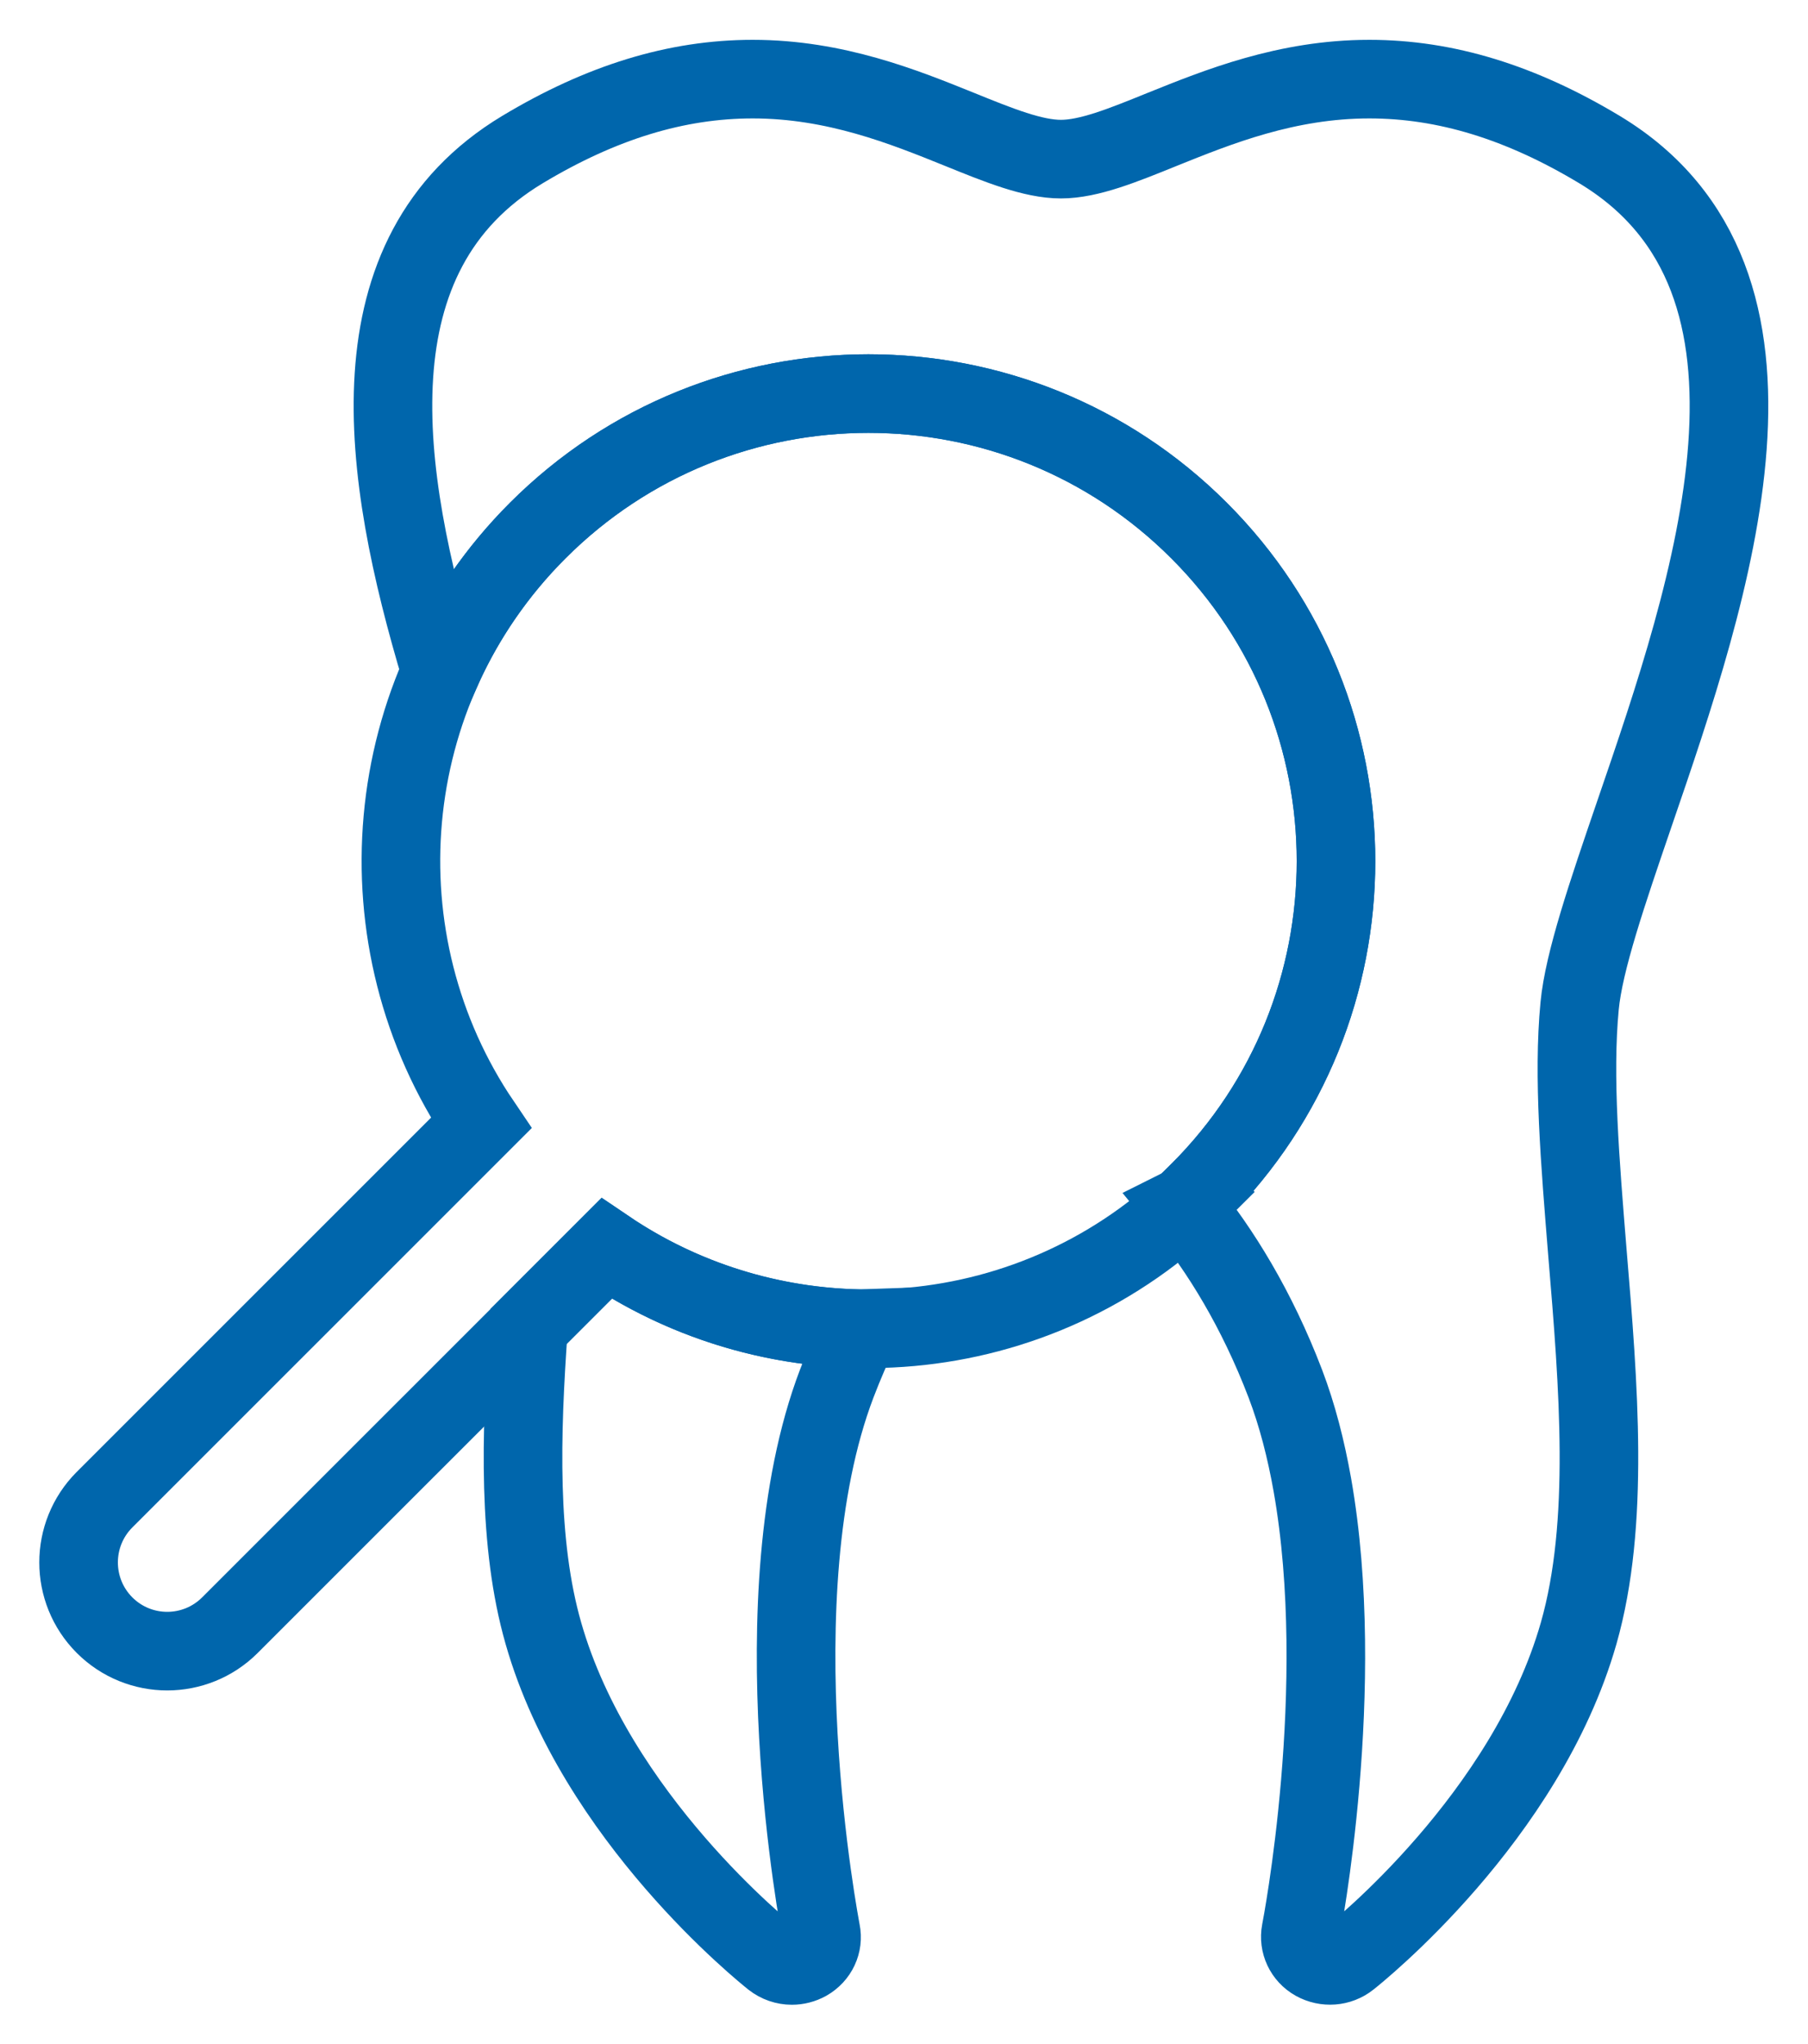 <?xml version="1.0" encoding="UTF-8" standalone="no"?>
<svg
   xmlns:dc="http://purl.org/dc/elements/1.1/"
   xmlns:cc="http://creativecommons.org/ns#"
   xmlns:rdf="http://www.w3.org/1999/02/22-rdf-syntax-ns#"
   xmlns:svg="http://www.w3.org/2000/svg"
   xmlns="http://www.w3.org/2000/svg"
   xmlns:sodipodi="http://sodipodi.sourceforge.net/DTD/sodipodi-0.dtd"
   xmlns:inkscape="http://www.inkscape.org/namespaces/inkscape"
   viewBox="0 0 30.667 34.667"
   height="34.667"
   width="30.667"
   xml:space="preserve"
   id="svg2"
   version="1.1"
   sodipodi:docname="iconOdontogramaTabActive.svg"
   inkscape:version="0.92.2 5c3e80d, 2017-08-06"><sodipodi:namedview
     pagecolor="#ffffff"
     bordercolor="#666666"
     borderopacity="1"
     objecttolerance="10"
     gridtolerance="10"
     guidetolerance="10"
     inkscape:pageopacity="0"
     inkscape:pageshadow="2"
     inkscape:window-width="774"
     inkscape:window-height="480"
     id="namedview2174"
     showgrid="false"
     inkscape:zoom="23.451922"
     inkscape:cx="15.333334"
     inkscape:cy="17.333334"
     inkscape:window-x="0"
     inkscape:window-y="0"
     inkscape:window-maximized="0"
     inkscape:current-layer="svg2" /><defs
     id="defs6" /><g
     transform="matrix(1.333,0,0,-1.333,0,34.667)"
     id="g10"
     style="stroke:#0066ac;stroke-opacity:1"><g
       id="g12"
       style="stroke:#0066ac;stroke-opacity:1" /><g
       id="g14"
       style="stroke:#0066ac;stroke-opacity:1"><g
         transform="matrix(1,0,0,-1,5,25)"
         id="g16"
         style="stroke:#0066ac;stroke-opacity:1"><path
           id="path18"
           style="fill:none;stroke:#0066ac;stroke-width:1;stroke-linecap:butt;stroke-linejoin:miter;stroke-miterlimit:10;stroke-dasharray:none;stroke-opacity:1"
           d="m 10.068,14.338 c 0.064,-0.059 0.127,-0.119 0.189,-0.181 2.324,-2.324 2.324,-6.091 0,-8.414 -2.323,-2.323 -6.09,-2.323 -8.414,0 C 1.309,6.276 0.898,6.887 0.61,7.538 -0.149,5.012 -0.57,2.232 1.647,0.897 2.65,0.294 3.608,0 4.578,0 c 1.052,0 1.928,0.355 2.631,0.639 0.5,0.203 0.935,0.379 1.291,0.379 0.356,0 0.789,-0.176 1.289,-0.379 C 10.495,0.355 11.37,0 12.424,0 c 0.97,0 1.928,0.294 2.93,0.897 2.767,1.667 1.425,5.589 0.442,8.453 -0.344,1.006 -0.642,1.875 -0.696,2.442 -0.086,0.898 0.006,1.986 0.099,3.137 0.142,1.697 0.286,3.448 -0.111,4.843 -0.67,2.348 -2.831,4.071 -2.922,4.143 -0.124,0.099 -0.296,0.111 -0.435,0.034 -0.137,-0.077 -0.207,-0.229 -0.179,-0.379 0.008,-0.037 0.603,-3.108 0.147,-5.686 -0.08,-0.45 -0.191,-0.886 -0.344,-1.287 -0.361,-0.945 -0.827,-1.7 -1.287,-2.259 z M 5.948,15.898 C 5.842,16.118 5.741,16.351 5.647,16.597 4.619,19.299 5.44,23.527 5.447,23.571 5.478,23.72 5.407,23.872 5.269,23.95 5.21,23.983 5.142,24 5.076,24 4.99,24 4.904,23.971 4.834,23.916 4.743,23.843 2.584,22.12 1.914,19.772 1.588,18.634 1.626,17.258 1.726,15.869 l 0.991,-0.991 c 0.974,0.66 2.1,1 3.23,1.02 z" /></g><g
         transform="matrix(1,0,0,-1,1,21)"
         id="g20"
         style="stroke:#0066ac;stroke-opacity:1"><path
           id="path22"
           style="fill:none;stroke:#0066ac;stroke-width:1;stroke-linecap:butt;stroke-linejoin:miter;stroke-miterlimit:10;stroke-dasharray:none;stroke-opacity:1"
           d="m 14.257,10.157 c 2.324,-2.324 2.324,-6.091 0,-8.414 -2.323,-2.323 -6.09,-2.323 -8.414,0 C 3.793,3.793 3.553,6.968 5.122,9.283 L 0.33,14.074 c -0.44,0.441 -0.44,1.155 0,1.596 0.441,0.441 1.155,0.441 1.596,0 l 4.792,-4.791 c 2.315,1.569 5.489,1.329 7.54,-0.721 z" /></g></g></g></svg>